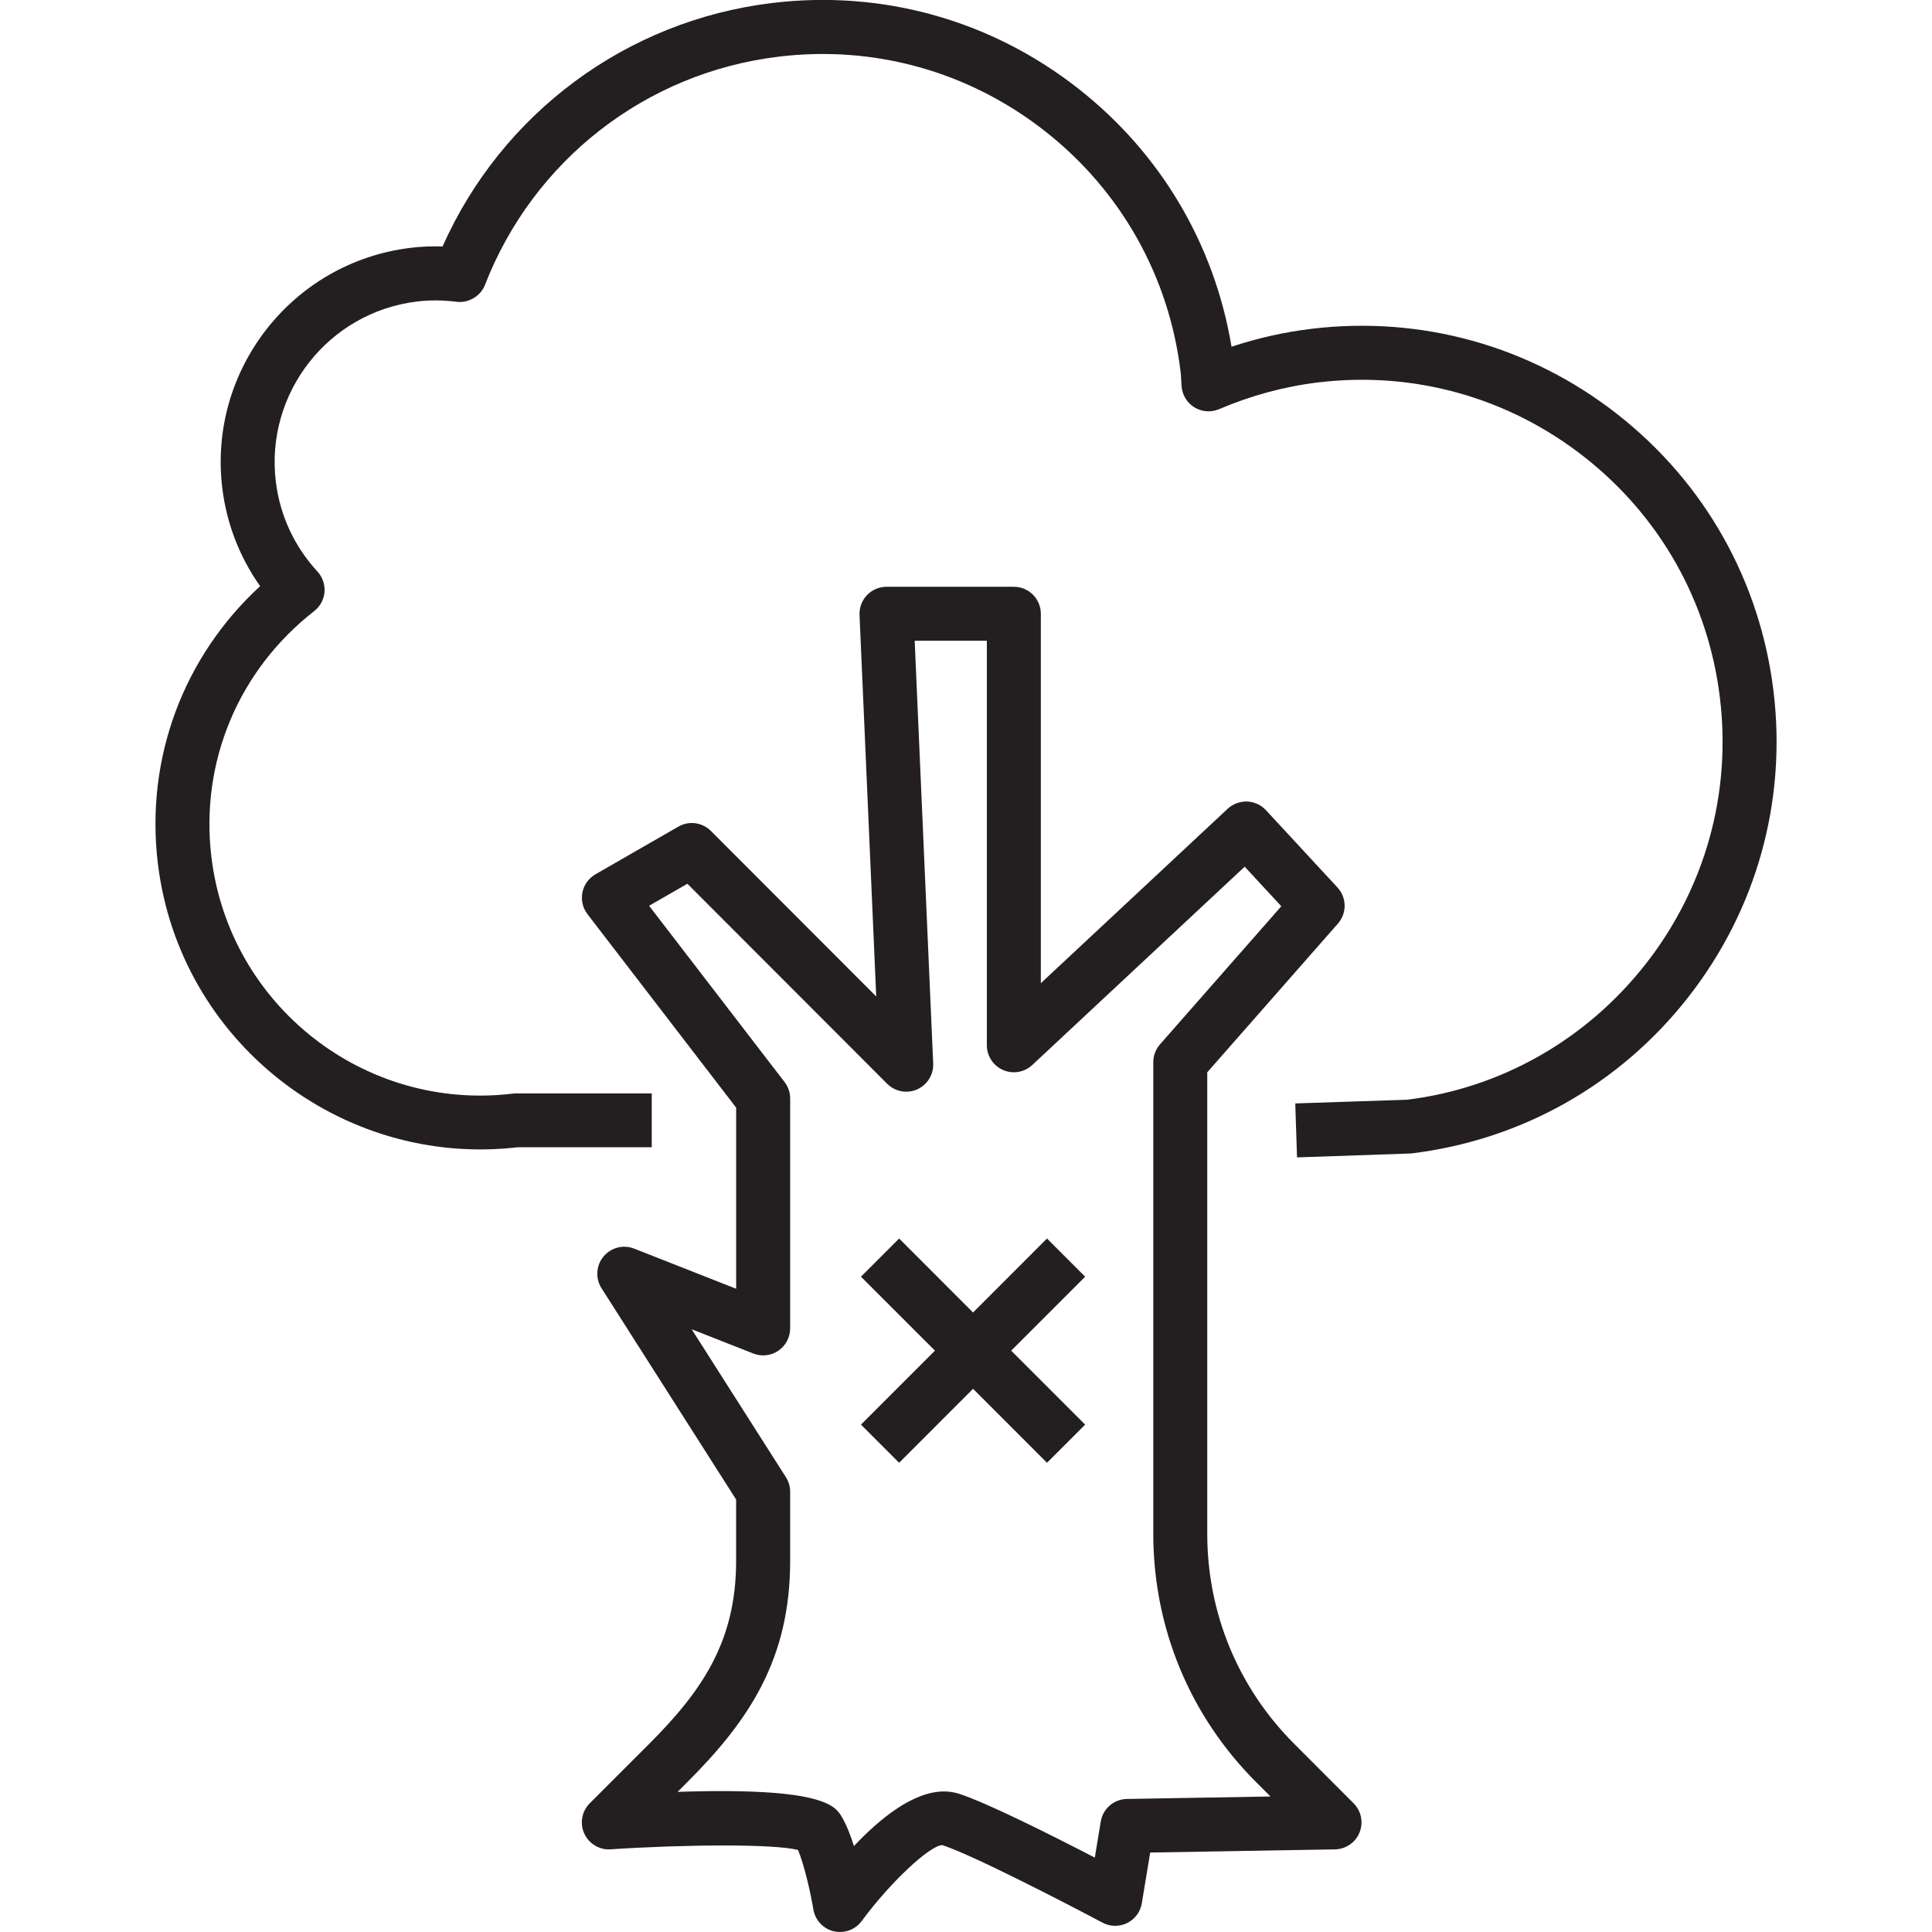 <?xml version="1.0" encoding="iso-8859-1"?>
<!-- Generator: Adobe Illustrator 24.3.0, SVG Export Plug-In . SVG Version: 6.00 Build 0)  -->
<svg version="1.1" xmlns="http://www.w3.org/2000/svg" xmlns:xlink="http://www.w3.org/1999/xlink" x="0px" y="0px"
	 viewBox="0 0 64 64" style="enable-background:new 0 0 64 64;" xml:space="preserve">
<g id="tree-mark">
	<path style="fill:#231F20;" d="M35.947,42.292l-2.45,2.45l2.45,2.45l-1.264,1.264l-2.449-2.45l-2.449,2.45l-1.264-1.264l2.45-2.45
		l-2.45-2.45l1.264-1.264l2.449,2.45l2.449-2.45L35.947,42.292z M44.84,59.737c0.254,0.254,0.331,0.634,0.196,0.967
		c-0.134,0.333-0.455,0.552-0.813,0.559l-6.121,0.105l-0.278,1.68c-0.046,0.284-0.228,0.528-0.485,0.655
		c-0.257,0.127-0.562,0.123-0.816-0.012c-1.142-0.608-4.323-2.254-5.308-2.569c-0.405,0.003-1.719,1.222-2.67,2.515
		C28.375,63.868,28.106,64,27.826,64c-0.069,0-0.139-0.008-0.208-0.024c-0.349-0.083-0.614-0.368-0.674-0.722
		c-0.096-0.576-0.305-1.49-0.509-1.972c-0.82-0.206-3.763-0.182-6.208-0.021c-0.361,0.029-0.719-0.184-0.873-0.523
		c-0.154-0.339-0.081-0.738,0.182-1.001l1.964-1.964c1.78-1.781,2.885-3.418,2.885-6.071v-2.028l-4.459-7
		c-0.208-0.326-0.182-0.75,0.065-1.049c0.247-0.299,0.658-0.404,1.017-0.263l3.378,1.33v-6l-4.925-6.409
		c-0.157-0.204-0.218-0.467-0.168-0.72c0.051-0.253,0.208-0.471,0.431-0.6l2.748-1.58c0.348-0.202,0.791-0.144,1.078,0.143
		l5.476,5.483l-0.553-12.638c-0.01-0.244,0.079-0.481,0.247-0.657c0.168-0.176,0.402-0.276,0.646-0.276h4.219
		c0.494,0,0.894,0.4,0.894,0.894V32.57l6.19-5.779c0.174-0.162,0.408-0.245,0.642-0.24c0.238,0.009,0.463,0.112,0.624,0.286
		l2.37,2.561c0.311,0.336,0.318,0.853,0.015,1.197l-4.328,4.927v15.286c0,2.631,1.025,5.104,2.885,6.964L44.84,59.737z
		 M42.086,59.511l-0.474-0.474c-2.198-2.198-3.408-5.12-3.408-8.228V35.185c0-0.217,0.079-0.427,0.223-0.59l4.018-4.574
		l-1.213-1.311l-7.037,6.57c-0.261,0.244-0.641,0.308-0.966,0.166c-0.326-0.142-0.538-0.463-0.538-0.82V21.226h-2.391l0.613,14.004
		c0.016,0.369-0.196,0.709-0.533,0.858c-0.335,0.148-0.731,0.074-0.992-0.187l-6.617-6.626l-1.269,0.73l4.488,5.839
		c0.12,0.156,0.185,0.348,0.185,0.545v7.616c0,0.296-0.147,0.572-0.391,0.739c-0.244,0.167-0.555,0.201-0.83,0.093l-2.041-0.803
		l3.122,4.901c0.091,0.144,0.14,0.31,0.14,0.48v2.288c0,3.259-1.362,5.289-3.408,7.334l-0.32,0.321
		c4.851-0.162,5.228,0.473,5.442,0.834c0.153,0.259,0.286,0.603,0.399,0.961c0.862-0.915,1.966-1.809,2.985-1.809
		c0.166,0,0.329,0.024,0.489,0.075c0.935,0.298,3.144,1.412,4.505,2.117l0.197-1.195c0.07-0.426,0.435-0.741,0.866-0.748
		L42.086,59.511z M58.75,22.896c-0.443-3.648-2.279-6.906-5.171-9.173c-2.892-2.267-6.494-3.271-10.142-2.83
		c-0.892,0.108-1.776,0.307-2.641,0.593c-0.565-3.398-2.354-6.418-5.082-8.556c-2.892-2.267-6.491-3.273-10.142-2.83
		c-4.823,0.584-8.947,3.651-10.912,8.065c-0.364-0.013-0.717,0.003-1.062,0.045c-3.912,0.474-6.709,4.042-6.235,7.955
		c0.144,1.181,0.573,2.29,1.254,3.252c-2.55,2.346-3.808,5.719-3.387,9.193c0.713,5.873,6.064,10.075,11.924,9.394h4.436V36.22H17.1
		c-0.036,0-0.072,0.002-0.107,0.007c-4.921,0.597-9.393-2.917-9.989-7.828c-0.381-3.147,0.891-6.196,3.405-8.156
		c0.196-0.154,0.32-0.383,0.341-0.631c0.02-0.249-0.065-0.495-0.234-0.679c-0.767-0.832-1.244-1.863-1.379-2.979
		c-0.356-2.934,1.741-5.61,4.675-5.966c0.418-0.051,0.859-0.048,1.312,0.009c0.39,0.05,0.795-0.181,0.943-0.563
		c1.606-4.129,5.33-7.024,9.719-7.556c3.176-0.387,6.308,0.49,8.825,2.462c2.516,1.972,4.114,4.806,4.498,7.98
		c0.01,0.086,0.015,0.172,0.019,0.258l0.014,0.226c0.024,0.286,0.183,0.545,0.429,0.693c0.246,0.149,0.548,0.169,0.813,0.057
		c1.058-0.452,2.157-0.749,3.267-0.884c3.173-0.386,6.308,0.489,8.825,2.462c2.516,1.973,4.114,4.806,4.498,7.981
		c0.385,3.174-0.489,6.308-2.461,8.824c-1.972,2.516-4.806,4.114-7.903,4.493l-3.703,0.123l0.059,1.787l3.781-0.13
		c3.648-0.442,6.906-2.278,9.173-5.17C58.187,30.146,59.191,26.544,58.75,22.896z"/>
</g>
<g id="Layer_1">
</g>
</svg>
